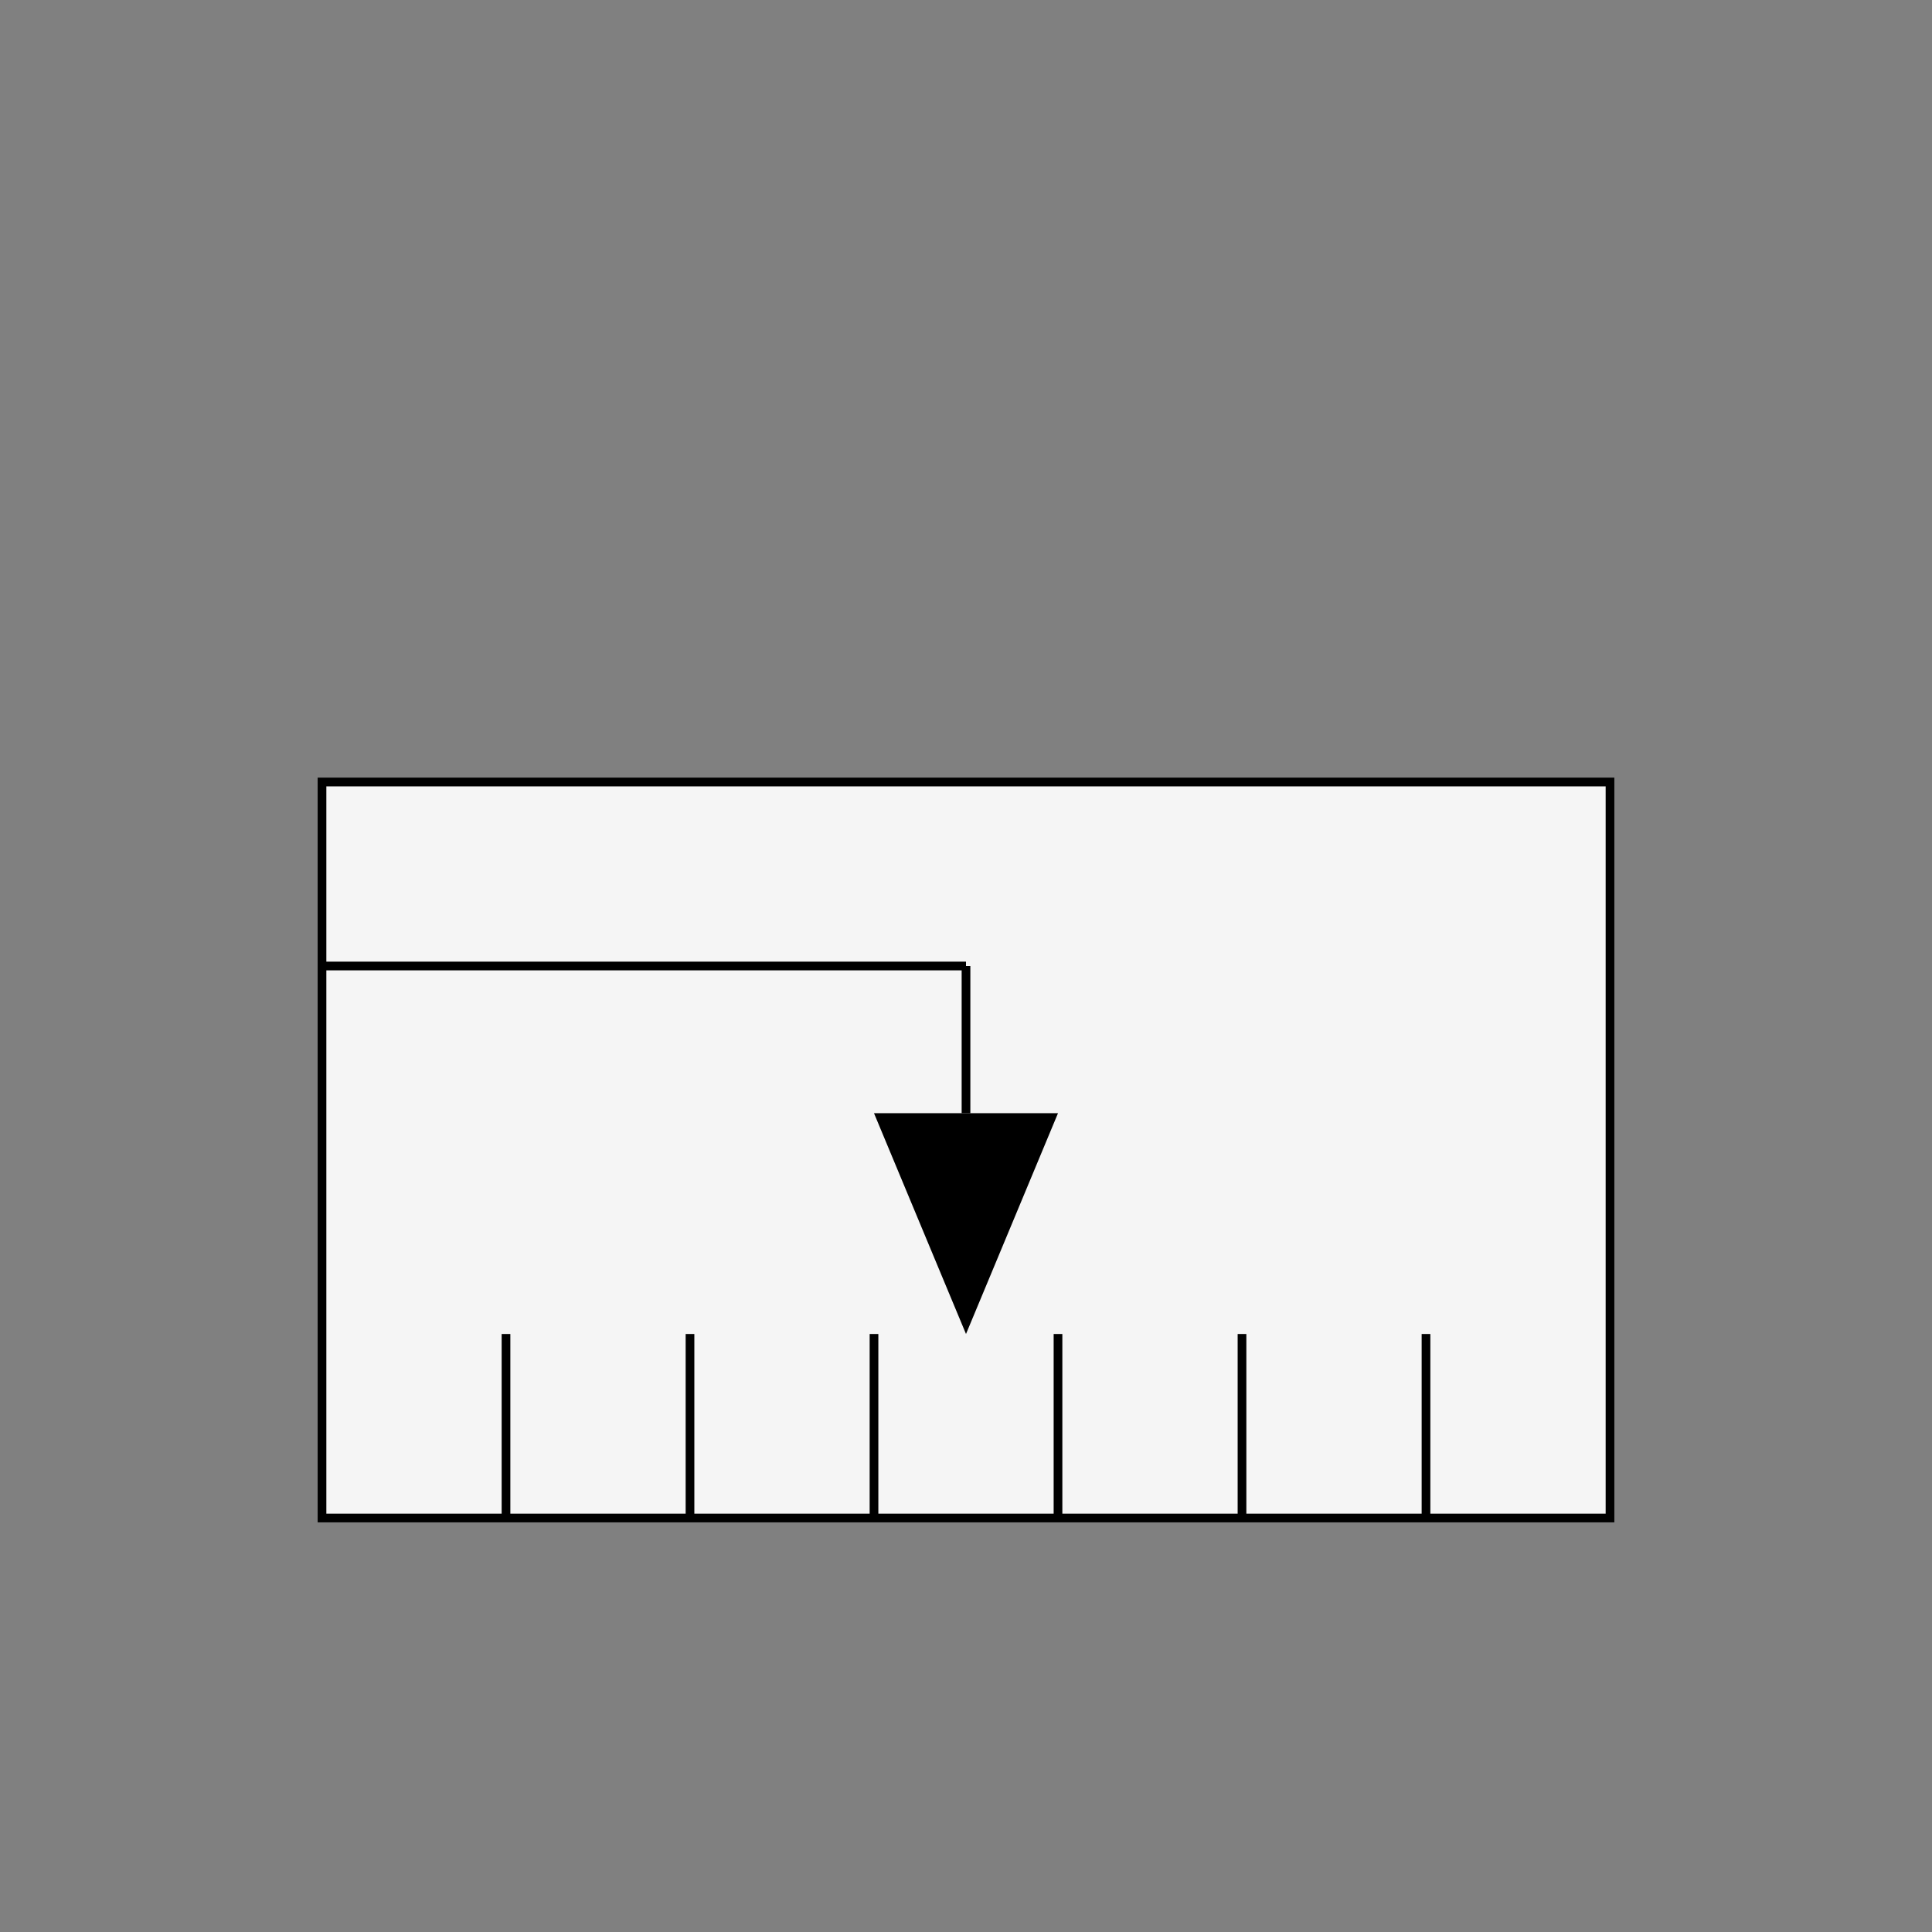 <?xml version="1.0" encoding="utf-8" ?>
<svg baseProfile="full" height="210.0" version="1.1" viewBox="0 0 210.0 210.0" width="210.0" xmlns="http://www.w3.org/2000/svg" xmlns:ev="http://www.w3.org/2001/xml-events" xmlns:xlink="http://www.w3.org/1999/xlink"><rect x="0" y="0" width="210.0" height="210.0" fill="#808080" stroke="none"/><defs /><rect fill="rgb(245,245,245)" fill-opacity="1" height="80.0" rx="0.0" ry="0.0" stroke="rgb(0,0,0)" stroke-width="0.25mm" width="140.0" x="35.0" y="85.0" /><defs /><polygon fill="rgb(0,0,0)" fill-opacity="1" points="105.0,145.0 95.0,121.0 115.0,121.0 105.0,145.0" /><defs /><polyline fill="none" fill-opacity="0" points="105.0,105.0 105.0,121.0" stroke="rgb(0,0,0)" stroke-width="0.25mm" /><defs /><polyline fill="none" fill-opacity="0" points="35.0,105.0 105.0,105.0" stroke="rgb(0,0,0)" stroke-width="0.25mm" /><defs /><polyline fill="none" fill-opacity="0" points="55.0,145.0 55.0,165.0" stroke="rgb(0,0,0)" stroke-width="0.25mm" /><defs /><polyline fill="none" fill-opacity="0" points="75.0,145.0 75.0,165.0" stroke="rgb(0,0,0)" stroke-width="0.25mm" /><defs /><polyline fill="none" fill-opacity="0" points="95.0,145.0 95.0,165.0" stroke="rgb(0,0,0)" stroke-width="0.25mm" /><defs /><polyline fill="none" fill-opacity="0" points="115.0,145.0 115.0,165.0" stroke="rgb(0,0,0)" stroke-width="0.25mm" /><defs /><polyline fill="none" fill-opacity="0" points="135.0,145.0 135.0,165.0" stroke="rgb(0,0,0)" stroke-width="0.25mm" /><defs /><polyline fill="none" fill-opacity="0" points="155.0,145.0 155.0,165.0" stroke="rgb(0,0,0)" stroke-width="0.25mm" /><defs /></svg>
